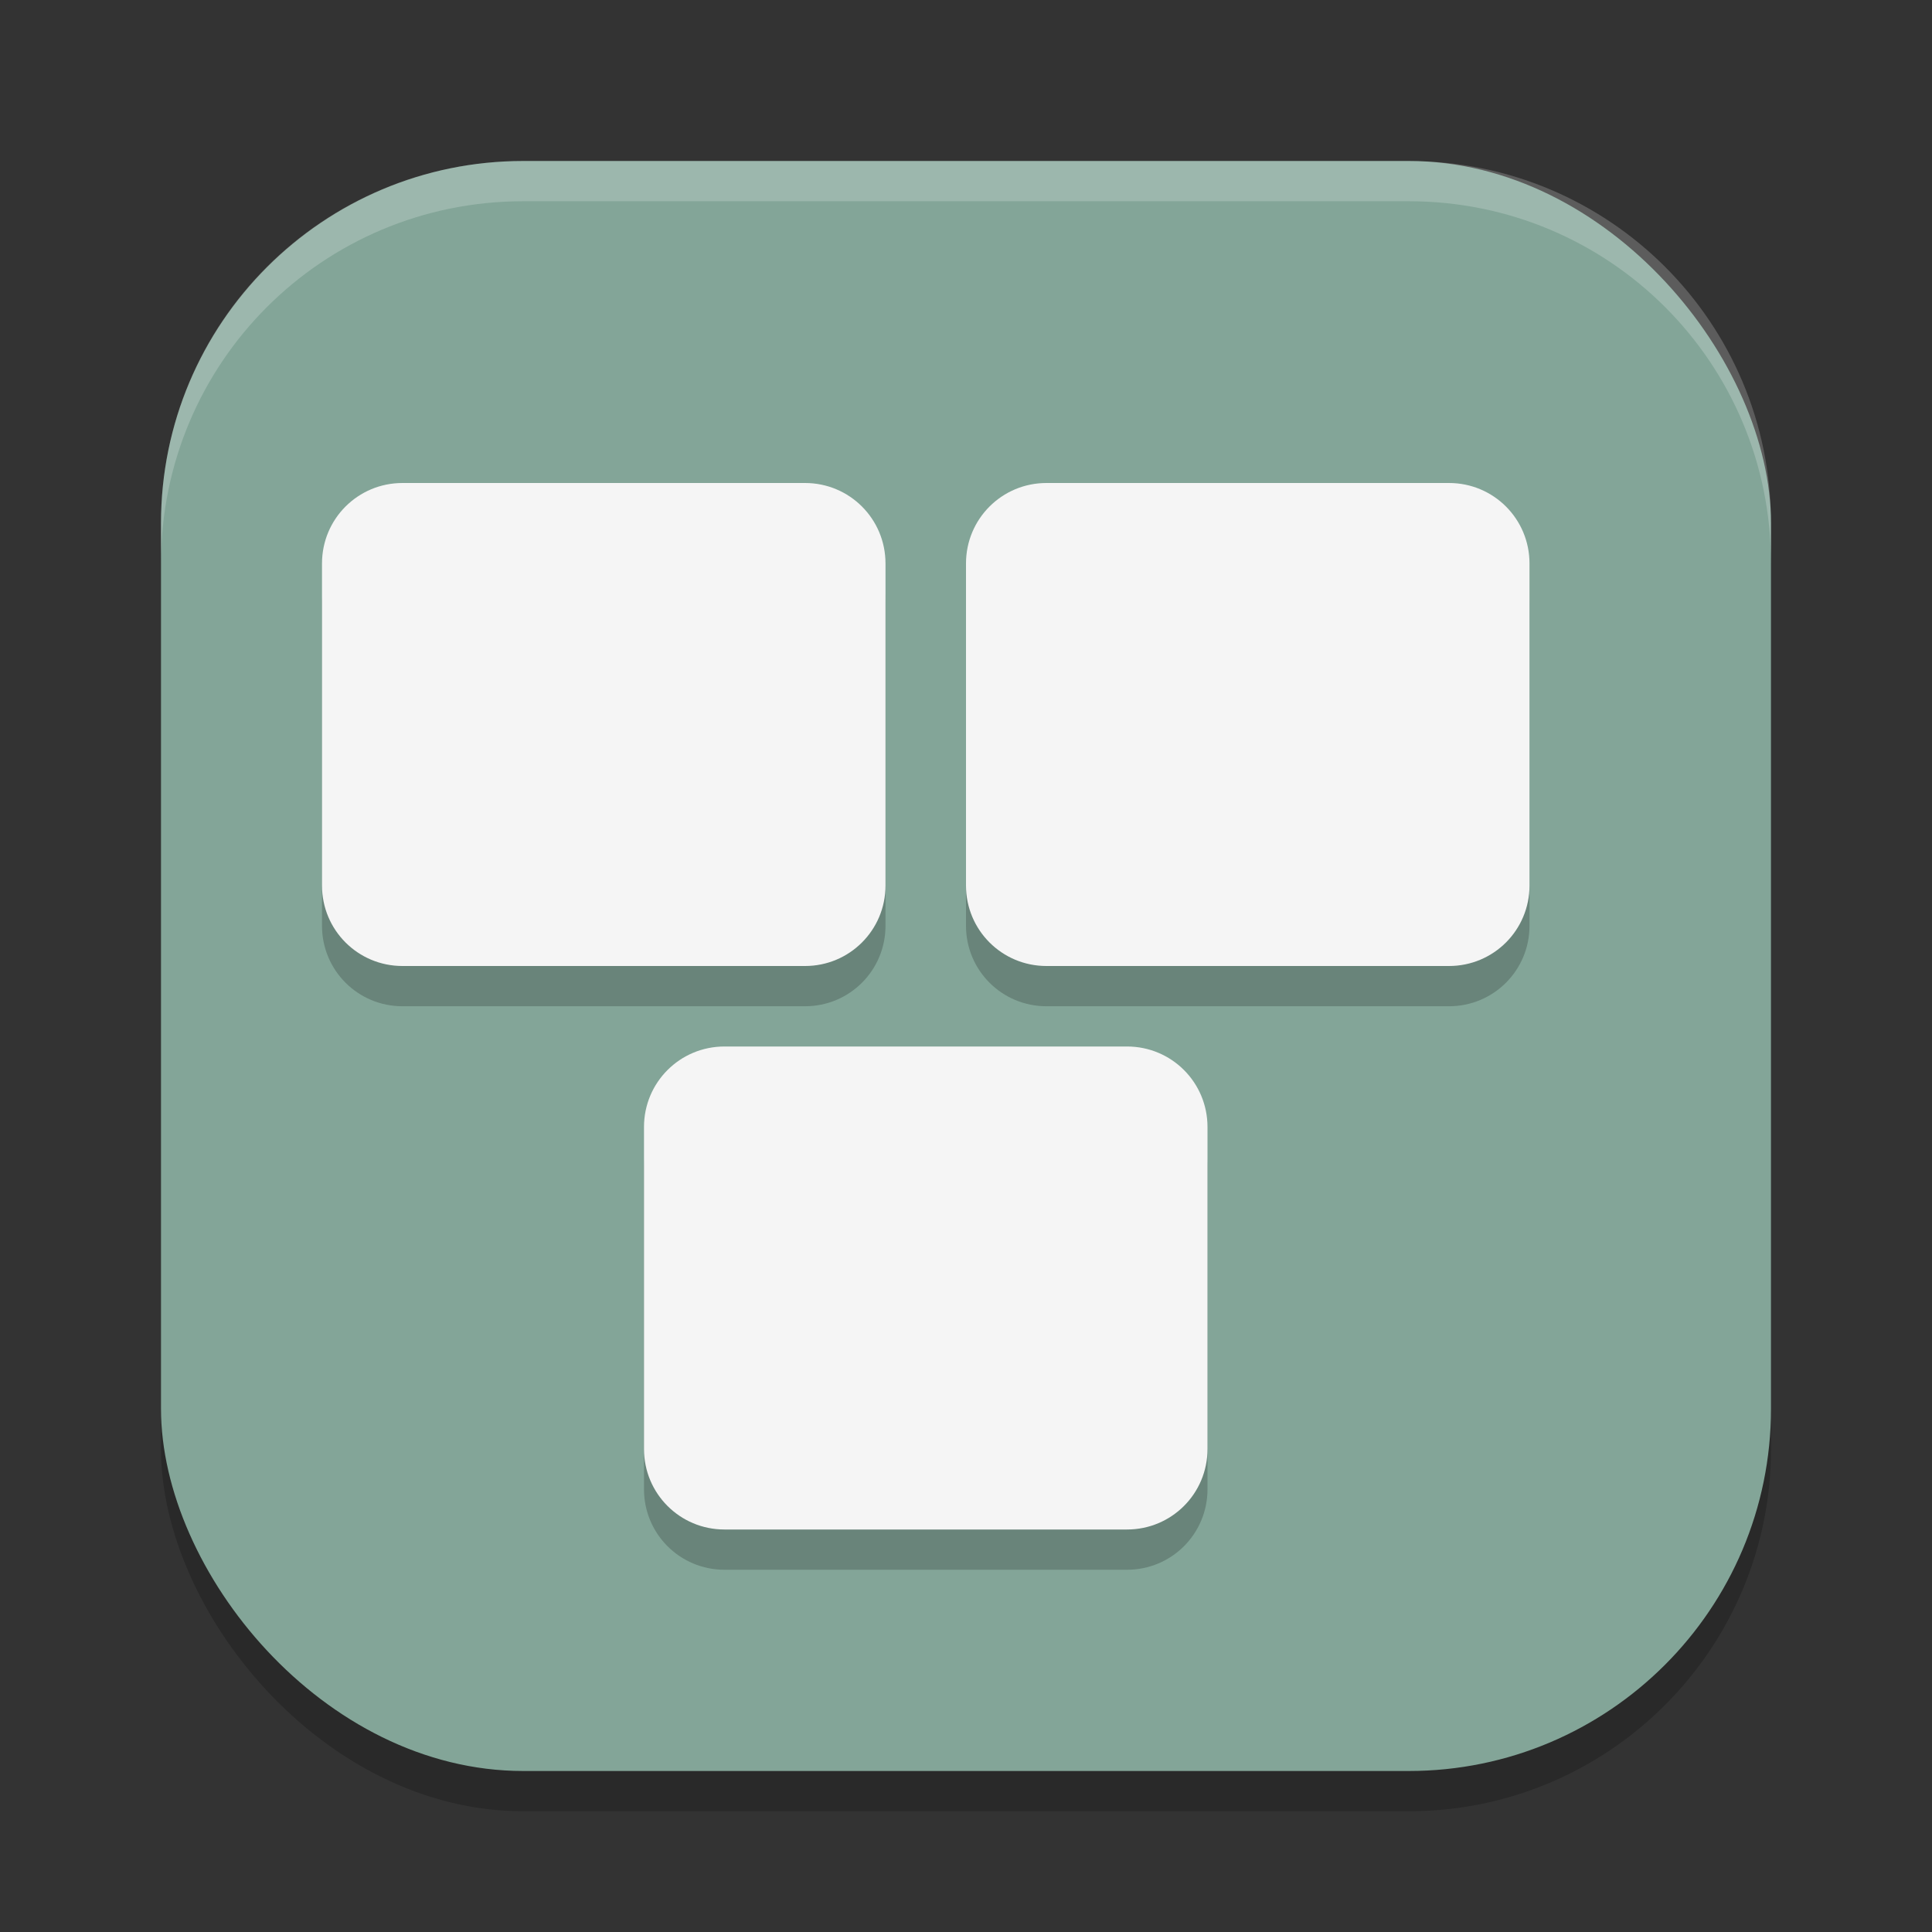 <?xml version="1.0" encoding="UTF-8" standalone="no"?>
<!-- Created with Inkscape (http://www.inkscape.org/) -->

<svg
   width="24"
   height="24"
   viewBox="0 0 24 24"
   version="1.1"
   id="svg5"
   inkscape:version="1.3.2 (1:1.3.2+202404261509+091e20ef0f)"
   sodipodi:docname="preferences-system-windows-move.svg"
   xmlns:inkscape="http://www.inkscape.org/namespaces/inkscape"
   xmlns:sodipodi="http://sodipodi.sourceforge.net/DTD/sodipodi-0.dtd"
   xmlns="http://www.w3.org/2000/svg"
   xmlns:svg="http://www.w3.org/2000/svg">
  <rect x="0" y="0" width="24" height="24" fill="#333333" stroke="none"/>
  <sodipodi:namedview
     id="namedview7"
     pagecolor="#ffffff"
     bordercolor="#000000"
     borderopacity="0.25"
     inkscape:showpageshadow="2"
     inkscape:pageopacity="0.0"
     inkscape:pagecheckerboard="0"
     inkscape:deskcolor="#d1d1d1"
     inkscape:document-units="px"
     showgrid="false"
     inkscape:zoom="33.291667"
     inkscape:cx="11.984981"
     inkscape:cy="12"
     inkscape:window-width="1920"
     inkscape:window-height="1006"
     inkscape:window-x="0"
     inkscape:window-y="0"
     inkscape:window-maximized="1"
     inkscape:current-layer="svg5" />
  <defs
     id="defs2" />
  <rect
     style="opacity:0.2;fill:#000000;stroke-width:1.429;stroke-linecap:square"
     id="rect234"
     width="20"
     height="20"
     x="2"
     y="2.5"
     ry="4.5" />
  <rect
     style="fill:#83a598;fill-opacity:1;stroke-width:1.429;stroke-linecap:square"
     id="rect396"
     width="20"
     height="20"
     x="2"
     y="2"
     ry="4.5" />
  <path
     id="rect1"
     style="opacity:0.2;fill:#000000"
     d="m 5,6.5 c -0.554,0 -1,0.446 -1,1 v 4 c 0,0.554 0.446,1 1,1 h 5 c 0.554,0 1,-0.446 1,-1 v -4 c 0,-0.554 -0.446,-1 -1,-1 z m 8,0 c -0.554,0 -1,0.446 -1,1 v 4 c 0,0.554 0.446,1 1,1 h 5 c 0.554,0 1,-0.446 1,-1 v -4 c 0,-0.554 -0.446,-1 -1,-1 z m -4,7 c -0.554,0 -1,0.446 -1,1 v 4 c 0,0.554 0.446,1 1,1 h 5 c 0.554,0 1,-0.446 1,-1 v -4 c 0,-0.554 -0.446,-1 -1,-1 z" />
  <path
     id="rect4"
     style="fill:#f5f5f5;fill-opacity:1"
     d="M 5,6 C 4.446,6 4,6.446 4,7 v 4 c 0,0.554 0.446,1 1,1 h 5 c 0.554,0 1,-0.446 1,-1 V 7 C 11,6.446 10.554,6 10,6 Z m 8,0 c -0.554,0 -1,0.446 -1,1 v 4 c 0,0.554 0.446,1 1,1 h 5 c 0.554,0 1,-0.446 1,-1 V 7 C 19,6.446 18.554,6 18,6 Z m -4,7 c -0.554,0 -1,0.446 -1,1 v 4 c 0,0.554 0.446,1 1,1 h 5 c 0.554,0 1,-0.446 1,-1 v -4 c 0,-0.554 -0.446,-1 -1,-1 z" />
  <path
     id="path1040"
     style="opacity:0.2;fill:#ffffff;stroke-width:4;stroke-linecap:square"
     d="M 6.5,2 C 4.007,2 2,4.007 2,6.5 V 7 C 2,4.507 4.007,2.5 6.5,2.5 h 11 C 19.993,2.5 22,4.507 22,7 V 6.5 C 22,4.007 19.993,2 17.5,2 Z" />
</svg>
